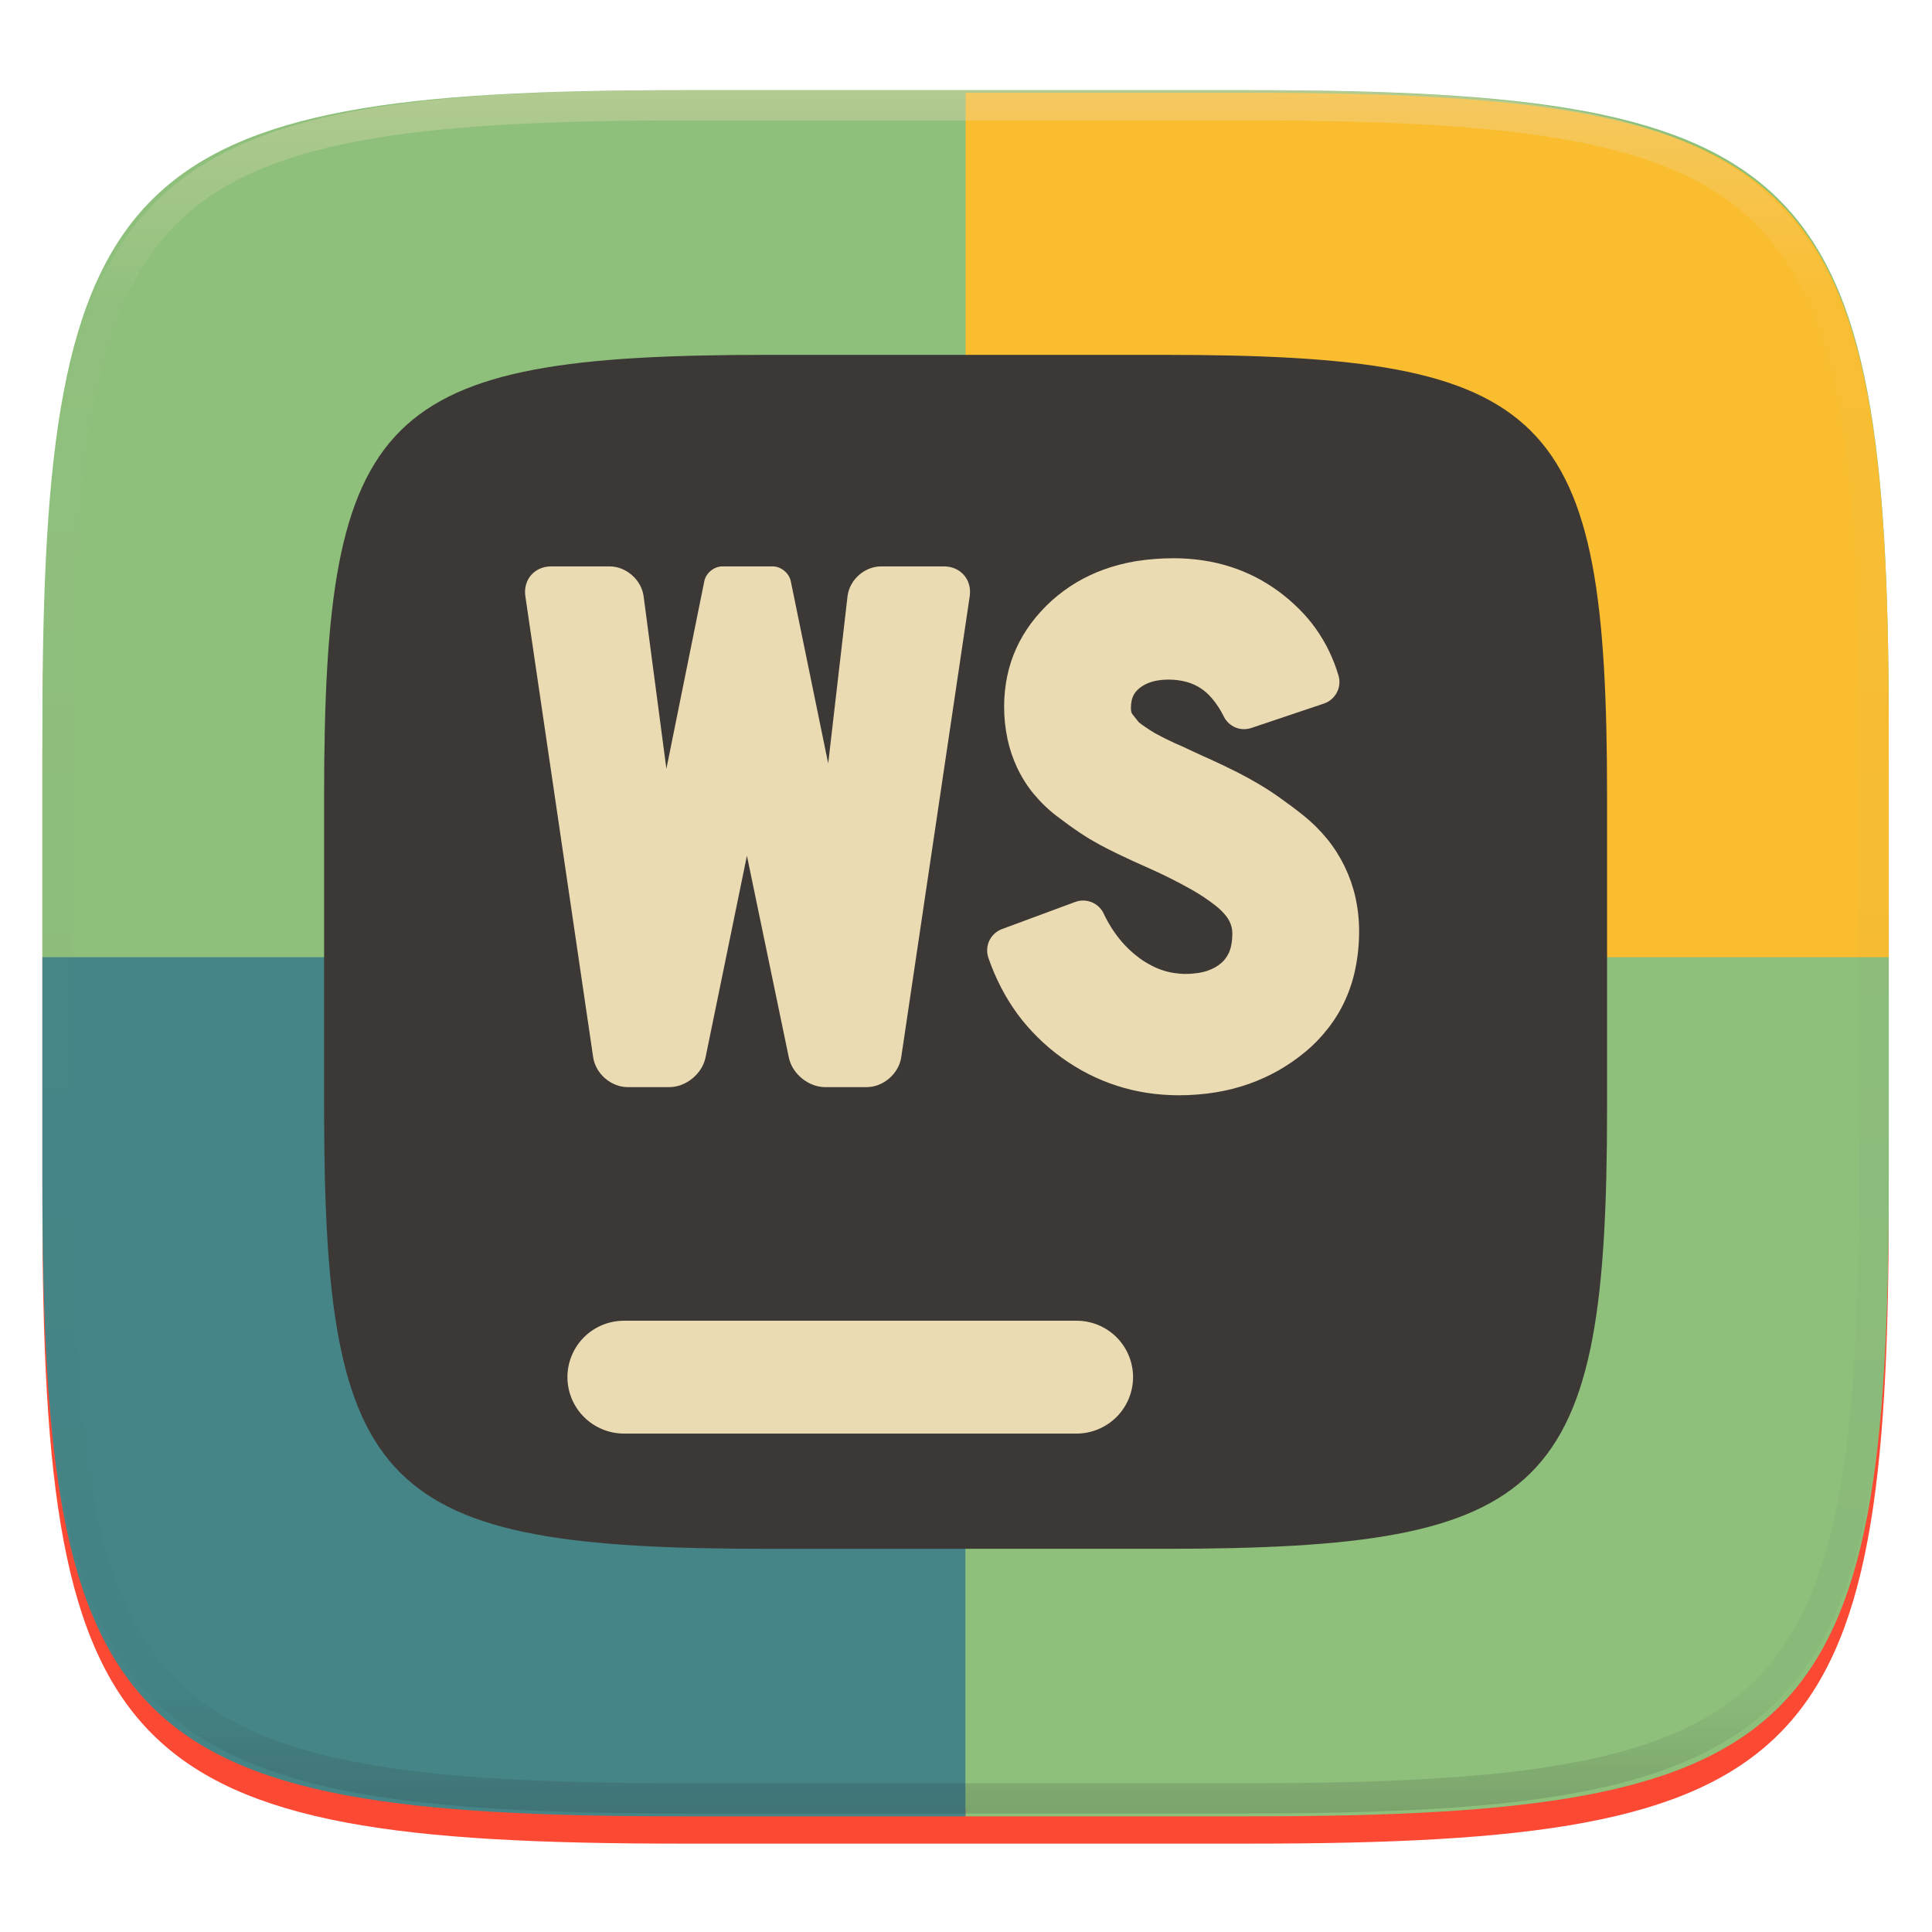 <svg xmlns="http://www.w3.org/2000/svg" style="isolation:isolate" width="256" height="256" viewBox="0 0 256 256">
 <defs>
  <filter id="u6jfwRr5T7jWoiZNnVTH71vuJRJK36oM" width="400%" height="400%" x="-200%" y="-200%" color-interpolation-filters="sRGB" filterUnits="objectBoundingBox">
   <feGaussianBlur xmlns="http://www.w3.org/2000/svg" in="SourceGraphic" stdDeviation="4.294"/>
   <feOffset xmlns="http://www.w3.org/2000/svg" dx="0" dy="4" result="pf_100_offsetBlur"/>
   <feFlood xmlns="http://www.w3.org/2000/svg" flood-opacity=".4"/>
   <feComposite xmlns="http://www.w3.org/2000/svg" in2="pf_100_offsetBlur" operator="in" result="pf_100_dropShadow"/>
   <feBlend xmlns="http://www.w3.org/2000/svg" in="SourceGraphic" in2="pf_100_dropShadow" mode="normal"/>
  </filter>
 </defs>
 <g filter="url(#u6jfwRr5T7jWoiZNnVTH71vuJRJK36oM)">
  <linearGradient id="_lgradient_25" x1="-.033" x2="1.033" y1="-.071" y2=".924" gradientTransform="matrix(244.648,0,0,228.338,5.619,11.952)" gradientUnits="userSpaceOnUse">
   <stop offset="0%" style="stop-color:#fb4934"/>
   <stop offset="48.272%" style="stop-color:#fb4934"/>
   <stop offset="100%" style="stop-color:#fb4934"/>
  </linearGradient>
  <path fill="url(#_lgradient_25)" d="M 165.628 11.952 C 239.684 11.952 250.268 22.509 250.268 96.495 L 250.268 155.746 C 250.268 229.733 239.684 240.29 165.628 240.29 L 90.259 240.29 C 16.203 240.29 5.619 229.733 5.619 155.746 L 5.619 96.495 C 5.619 22.509 16.203 11.952 90.259 11.952 L 165.628 11.952 Z"/>
 </g>
 <path fill="#8ec07c" d="M 165.628 11.95 C 239.684 11.95 250.268 22.476 250.268 96.249 L 250.268 155.326 C 250.268 229.099 239.684 239.625 165.628 239.625 L 90.26 239.625 C 16.204 239.625 5.62 229.099 5.62 155.326 L 5.62 96.249 C 5.62 22.476 16.204 11.95 90.26 11.95 L 165.628 11.95 L 165.628 11.95 Z"/>
 <path fill="#fabd2f" d="M 127.944 12.285 L 127.944 127.123 L 250.268 127.123 L 250.268 96.582 C 250.268 22.811 239.686 12.285 165.63 12.285 L 127.944 12.285 L 127.944 12.285 Z"/>
 <path fill="#458588" d="M 5.62 126.835 L 127.944 126.835 L 127.944 240.671 L 90.259 240.671 C 16.203 240.671 5.62 230.146 5.62 156.374 L 5.62 126.835 L 5.62 126.835 Z"/>
 <path fill="#8ec07c" d="M 250.268 126.835 L 127.944 126.835 L 127.944 240.671 L 165.63 240.671 C 239.686 240.671 250.268 230.146 250.268 156.374 L 250.268 126.835 L 250.268 126.835 Z"/>
 <defs>
  <filter id="EmzJzphWACKm2005IpMhg1SDMyJvVFjc" width="400%" height="400%" x="-200%" y="-200%" color-interpolation-filters="sRGB" filterUnits="objectBoundingBox">
   <feGaussianBlur xmlns="http://www.w3.org/2000/svg" in="SourceGraphic" stdDeviation="4.294"/>
   <feOffset xmlns="http://www.w3.org/2000/svg" dx="0" dy="0" result="pf_100_offsetBlur"/>
   <feFlood xmlns="http://www.w3.org/2000/svg" flood-opacity=".4"/>
   <feComposite xmlns="http://www.w3.org/2000/svg" in2="pf_100_offsetBlur" operator="in" result="pf_100_dropShadow"/>
   <feBlend xmlns="http://www.w3.org/2000/svg" in="SourceGraphic" in2="pf_100_dropShadow" mode="normal"/>
  </filter>
 </defs>
 <g filter="url(#EmzJzphWACKm2005IpMhg1SDMyJvVFjc)">
  <path fill="#3c3836" d="M 154.13 47.02 C 205.589 47.02 212.945 54.335 212.945 105.596 L 212.945 146.649 C 212.945 197.91 205.589 205.226 154.13 205.226 L 101.758 205.226 C 50.299 205.226 42.945 197.91 42.945 146.649 L 42.945 105.596 C 42.945 54.335 50.299 47.02 101.758 47.02 L 154.13 47.02 L 154.13 47.02 Z"/>
 </g>
 <defs>
  <filter id="nyBjRFhRCLchmBGTvgGx3tvWhZVaYBqj" width="400%" height="400%" x="-200%" y="-200%" color-interpolation-filters="sRGB" filterUnits="objectBoundingBox">
   <feGaussianBlur xmlns="http://www.w3.org/2000/svg" in="SourceGraphic" stdDeviation="4.294"/>
   <feOffset xmlns="http://www.w3.org/2000/svg" dx="0" dy="4" result="pf_100_offsetBlur"/>
   <feFlood xmlns="http://www.w3.org/2000/svg" flood-opacity=".4"/>
   <feComposite xmlns="http://www.w3.org/2000/svg" in2="pf_100_offsetBlur" operator="in" result="pf_100_dropShadow"/>
   <feBlend xmlns="http://www.w3.org/2000/svg" in="SourceGraphic" in2="pf_100_dropShadow" mode="normal"/>
  </filter>
 </defs>
 <g filter="url(#nyBjRFhRCLchmBGTvgGx3tvWhZVaYBqj)">
  <path fill="#ebdbb2" d="M 142.636 171.003 C 144.623 170.997 146.531 171.782 147.939 173.185 C 149.346 174.588 150.137 176.494 150.136 178.481 C 150.134 180.465 149.343 182.366 147.937 183.766 C 146.529 185.169 144.623 185.957 142.636 185.959 L 82.687 185.959 C 80.7 185.955 78.795 185.167 77.386 183.766 C 75.981 182.366 75.19 180.465 75.187 178.481 C 75.188 176.494 75.979 174.589 77.386 173.186 C 78.796 171.788 80.701 171.003 82.687 171.003 L 142.636 171.003 L 142.636 171.003 Z"/>
 </g>
 <defs>
  <filter id="qxFevLFhQIz9igkwIpeImbLiVqLqfese" width="400%" height="400%" x="-200%" y="-200%" color-interpolation-filters="sRGB" filterUnits="objectBoundingBox">
   <feGaussianBlur xmlns="http://www.w3.org/2000/svg" in="SourceGraphic" stdDeviation="4.294"/>
   <feOffset xmlns="http://www.w3.org/2000/svg" dx="0" dy="4" result="pf_100_offsetBlur"/>
   <feFlood xmlns="http://www.w3.org/2000/svg" flood-opacity=".4"/>
   <feComposite xmlns="http://www.w3.org/2000/svg" in2="pf_100_offsetBlur" operator="in" result="pf_100_dropShadow"/>
   <feBlend xmlns="http://www.w3.org/2000/svg" in="SourceGraphic" in2="pf_100_dropShadow" mode="normal"/>
  </filter>
 </defs>
 <g filter="url(#qxFevLFhQIz9igkwIpeImbLiVqLqfese)">
  <path fill="#ebdbb2" fill-rule="evenodd" d="M 98.97 109.39 L 93.484 136.132 C 93.04 138.294 90.888 140.05 88.68 140.05 L 83.18 140.05 C 80.972 140.05 78.919 138.277 78.598 136.093 L 69.612 75.007 C 69.291 72.823 70.822 71.05 73.03 71.05 L 80.76 71.05 C 82.968 71.05 84.995 72.827 85.283 75.016 L 88.3 97.87 L 93.324 73.01 C 93.542 71.928 94.616 71.05 95.72 71.05 L 102.38 71.05 C 103.484 71.05 104.56 71.928 104.782 73.009 L 109.74 97.16 L 112.3 75.024 C 112.554 72.83 114.552 71.05 116.76 71.05 L 125.08 71.05 C 127.288 71.05 128.817 72.823 128.492 75.007 L 119.418 136.093 C 119.093 138.277 117.038 140.05 114.83 140.05 L 109.34 140.05 C 107.132 140.05 104.975 138.295 104.526 136.134 L 98.97 109.39 Z M 156.21 141.13 C 157.85 141.13 159.49 141 161.1 140.74 C 162.58 140.5 164.04 140.13 165.46 139.63 C 166.81 139.16 168.12 138.56 169.37 137.86 C 170.63 137.14 171.82 136.32 172.93 135.4 C 174.08 134.45 175.11 133.38 176.02 132.2 C 176.9 131.07 177.64 129.85 178.23 128.55 C 178.85 127.19 179.31 125.78 179.6 124.32 C 179.93 122.7 180.09 121.06 180.09 119.41 C 180.09 117.89 179.93 116.38 179.6 114.89 C 179.28 113.48 178.8 112.11 178.17 110.8 C 177.54 109.51 176.76 108.28 175.85 107.16 C 174.9 106 173.83 104.94 172.66 104.01 C 171.59 103.16 170.5 102.35 169.39 101.57 C 168.53 100.96 167.64 100.39 166.74 99.86 C 165.84 99.33 164.93 98.83 164.01 98.36 C 162.73 97.71 161.43 97.09 160.12 96.5 C 159.92 96.42 159.73 96.33 159.53 96.24 C 159.06 96.02 158.59 95.81 158.12 95.59 C 157.63 95.36 157.14 95.13 156.65 94.9 C 156.42 94.8 156.19 94.7 155.96 94.6 C 155.78 94.52 155.61 94.45 155.44 94.36 C 155.06 94.19 154.69 94 154.31 93.82 C 153.95 93.64 153.59 93.45 153.24 93.26 C 153.08 93.18 152.94 93.09 152.79 93 C 152.62 92.9 152.45 92.79 152.28 92.68 C 152.01 92.5 151.74 92.32 151.47 92.14 C 151.28 92 151.09 91.86 150.91 91.71 C 150.89 91.68 150.86 91.66 150.84 91.63 C 150.72 91.48 150.59 91.33 150.47 91.17 C 150.33 90.99 150.18 90.81 150.04 90.62 C 150.01 90.58 149.98 90.54 149.96 90.49 C 149.95 90.47 149.94 90.44 149.93 90.42 C 149.91 90.32 149.89 90.23 149.87 90.13 C 149.86 90.02 149.85 89.91 149.85 89.8 C 149.85 89.47 149.89 89.14 149.95 88.82 C 150 88.61 150.07 88.4 150.16 88.2 C 150.24 88.02 150.35 87.85 150.47 87.7 C 150.62 87.51 150.79 87.34 150.98 87.19 C 151.19 87.02 151.42 86.87 151.65 86.74 C 151.92 86.6 152.19 86.48 152.47 86.39 C 152.8 86.28 153.14 86.2 153.48 86.15 C 153.94 86.08 154.4 86.05 154.86 86.05 C 155.67 86.05 156.48 86.15 157.26 86.37 C 157.88 86.54 158.47 86.8 159.02 87.15 C 159.6 87.52 160.12 87.98 160.57 88.51 C 161.2 89.25 161.73 90.07 162.16 90.94 C 162.48 91.59 163.03 92.11 163.7 92.39 C 164.37 92.67 165.12 92.69 165.81 92.46 L 175.44 89.22 C 176.17 88.97 176.78 88.45 177.14 87.76 C 177.5 87.08 177.58 86.28 177.36 85.53 C 177.04 84.42 176.62 83.34 176.12 82.3 C 175.63 81.27 175.05 80.3 174.4 79.37 C 173.73 78.42 172.98 77.54 172.16 76.72 C 171.29 75.85 170.36 75.05 169.37 74.32 C 168.4 73.62 167.38 72.99 166.31 72.44 C 165.25 71.91 164.15 71.45 163.01 71.09 C 161.84 70.72 160.64 70.44 159.43 70.26 C 158.12 70.06 156.81 69.97 155.49 69.97 C 153.82 69.97 152.16 70.1 150.51 70.36 C 149.06 70.6 147.63 70.97 146.25 71.47 C 144.98 71.93 143.76 72.51 142.59 73.2 C 141.46 73.88 140.39 74.67 139.4 75.55 C 138.37 76.48 137.43 77.51 136.6 78.62 C 135.83 79.66 135.17 80.78 134.64 81.96 C 134.11 83.12 133.72 84.35 133.46 85.6 C 133.19 86.92 133.05 88.27 133.05 89.62 C 133.05 91.07 133.2 92.51 133.5 93.93 C 133.78 95.24 134.21 96.52 134.78 97.73 C 135.36 98.96 136.08 100.11 136.94 101.16 C 137.86 102.27 138.89 103.27 140.03 104.14 C 141.06 104.93 142.11 105.69 143.19 106.41 C 144 106.95 144.84 107.45 145.7 107.92 C 146.52 108.36 147.35 108.78 148.2 109.19 C 149.5 109.81 150.8 110.41 152.12 110.99 C 154.07 111.85 155.97 112.8 157.82 113.84 C 158.94 114.47 160.02 115.18 161.03 115.97 C 161.48 116.32 161.89 116.7 162.26 117.13 C 162.5 117.4 162.71 117.7 162.88 118.02 C 163.02 118.28 163.12 118.55 163.19 118.84 C 163.26 119.11 163.29 119.39 163.29 119.68 C 163.29 120.19 163.25 120.71 163.15 121.21 C 163.09 121.56 162.99 121.89 162.85 122.22 C 162.73 122.48 162.58 122.74 162.41 122.97 C 162.24 123.21 162.04 123.42 161.82 123.61 C 161.57 123.82 161.31 124.01 161.03 124.17 C 160.71 124.35 160.39 124.49 160.05 124.61 C 159.65 124.75 159.23 124.85 158.81 124.92 C 158.25 125 157.68 125.05 157.11 125.05 C 156.58 125.05 156.05 125 155.53 124.92 C 155.02 124.84 154.52 124.72 154.04 124.56 C 153.53 124.39 153.03 124.18 152.56 123.93 C 152.02 123.65 151.5 123.33 151 122.97 C 150.03 122.25 149.14 121.42 148.38 120.47 C 147.53 119.42 146.81 118.27 146.24 117.05 C 145.92 116.37 145.36 115.84 144.66 115.55 C 143.96 115.27 143.19 115.25 142.48 115.51 L 132.76 119.11 C 132.03 119.39 131.43 119.93 131.09 120.64 C 130.76 121.35 130.71 122.16 130.96 122.9 C 131.43 124.27 132 125.6 132.67 126.89 C 133.3 128.11 134.03 129.28 134.84 130.39 C 135.65 131.48 136.54 132.51 137.51 133.46 C 138.5 134.44 139.56 135.34 140.69 136.15 C 141.82 136.97 143.02 137.7 144.26 138.33 C 145.47 138.94 146.72 139.46 148 139.87 C 149.3 140.29 150.62 140.6 151.97 140.81 C 153.37 141.02 154.79 141.13 156.21 141.13 Z"/>
 </g>
 <g opacity=".4">
  <linearGradient id="_lgradient_26" x1=".517" x2=".517" y1="0" y2="1" gradientTransform="matrix(244.65,0,0,228.34,5.68,11.95)" gradientUnits="userSpaceOnUse">
   <stop offset="0%" style="stop-color:#ebdbb2"/>
   <stop offset="12.5%" stop-opacity=".098" style="stop-color:#ebdbb2"/>
   <stop offset="92.5%" stop-opacity=".098" style="stop-color:#282828"/>
   <stop offset="100%" stop-opacity=".498" style="stop-color:#282828"/>
  </linearGradient>
  <path fill="url(#_lgradient_26)" fill-rule="evenodd" d="M 165.068 11.951 C 169.396 11.941 173.724 11.991 178.052 12.089 C 181.927 12.167 185.803 12.315 189.678 12.541 C 193.131 12.737 196.583 13.022 200.026 13.395 C 203.085 13.73 206.144 14.181 209.174 14.741 C 211.889 15.243 214.574 15.881 217.22 16.657 C 219.62 17.355 221.971 18.219 224.243 19.241 C 226.358 20.184 228.384 21.304 230.302 22.591 C 232.142 23.829 233.863 25.244 235.437 26.806 C 237.001 28.378 238.417 30.088 239.656 31.925 C 240.945 33.841 242.066 35.865 243.02 37.967 C 244.043 40.247 244.909 42.585 245.617 44.972 C 246.394 47.615 247.034 50.297 247.535 53.009 C 248.096 56.035 248.548 59.081 248.883 62.136 C 249.257 65.575 249.542 69.014 249.739 72.462 C 249.965 76.323 250.112 80.194 250.201 84.055 C 250.289 88.378 250.339 92.701 250.329 97.014 L 250.329 155.226 C 250.339 159.549 250.289 163.862 250.201 168.185 C 250.112 172.056 249.965 175.917 249.739 179.778 C 249.542 183.226 249.257 186.675 248.883 190.104 C 248.548 193.159 248.096 196.215 247.535 199.241 C 247.034 201.943 246.394 204.625 245.617 207.268 C 244.909 209.655 244.043 212.003 243.02 214.273 C 242.066 216.385 240.945 218.399 239.656 220.315 C 238.417 222.152 237.001 223.872 235.437 225.434 C 233.863 226.996 232.142 228.411 230.302 229.649 C 228.384 230.936 226.358 232.056 224.243 232.999 C 221.971 234.021 219.62 234.885 217.22 235.593 C 214.574 236.369 211.889 237.007 209.174 237.499 C 206.144 238.068 203.085 238.51 200.026 238.845 C 196.583 239.218 193.131 239.503 189.678 239.699 C 185.803 239.925 181.927 240.073 178.052 240.161 C 173.724 240.249 169.396 240.299 165.068 240.289 L 90.942 240.289 C 86.614 240.299 82.286 240.249 77.958 240.161 C 74.083 240.073 70.207 239.925 66.332 239.699 C 62.879 239.503 59.427 239.218 55.984 238.845 C 52.925 238.51 49.866 238.068 46.836 237.499 C 44.121 237.007 41.436 236.369 38.79 235.593 C 36.39 234.885 34.039 234.021 31.767 232.999 C 29.652 232.056 27.626 230.936 25.708 229.649 C 23.868 228.411 22.147 226.996 20.573 225.434 C 19.009 223.872 17.593 222.152 16.354 220.315 C 15.065 218.399 13.944 216.385 12.99 214.273 C 11.967 212.003 11.101 209.655 10.393 207.268 C 9.616 204.625 8.976 201.943 8.475 199.241 C 7.914 196.215 7.462 193.159 7.127 190.104 C 6.753 186.675 6.468 183.226 6.271 179.778 C 6.045 175.917 5.898 172.056 5.809 168.185 C 5.721 163.862 5.671 159.549 5.681 155.226 L 5.681 97.014 C 5.671 92.701 5.721 88.378 5.809 84.055 C 5.898 80.194 6.045 76.323 6.271 72.462 C 6.468 69.014 6.753 65.575 7.127 62.136 C 7.462 59.081 7.914 56.035 8.475 53.009 C 8.976 50.297 9.616 47.615 10.393 44.972 C 11.101 42.585 11.967 40.247 12.99 37.967 C 13.944 35.865 15.065 33.841 16.354 31.925 C 17.593 30.088 19.009 28.378 20.573 26.806 C 22.147 25.244 23.868 23.829 25.708 22.591 C 27.626 21.304 29.652 20.184 31.767 19.241 C 34.039 18.219 36.39 17.355 38.79 16.657 C 41.436 15.881 44.121 15.243 46.836 14.741 C 49.866 14.181 52.925 13.73 55.984 13.395 C 59.427 13.022 62.879 12.737 66.332 12.541 C 70.207 12.315 74.083 12.167 77.958 12.089 C 82.286 11.991 86.614 11.941 90.942 11.951 L 165.068 11.951 Z M 165.078 15.96 C 169.376 15.95 173.675 15.999 177.973 16.087 C 181.8 16.176 185.626 16.323 189.452 16.539 C 192.836 16.736 196.219 17.011 199.583 17.384 C 202.554 17.699 205.515 18.131 208.446 18.681 C 211.023 19.153 213.58 19.762 216.099 20.499 C 218.322 21.147 220.495 21.953 222.6 22.896 C 224.509 23.751 226.338 24.763 228.069 25.922 C 229.692 27.013 231.207 28.26 232.594 29.646 C 233.981 31.031 235.23 32.544 236.332 34.165 C 237.492 35.894 238.506 37.712 239.361 39.608 C 240.306 41.72 241.112 43.892 241.761 46.102 C 242.509 48.617 243.109 51.162 243.591 53.736 C 244.132 56.664 244.565 59.611 244.889 62.578 C 245.263 65.938 245.539 69.308 245.735 72.688 C 245.952 76.51 246.109 80.322 246.188 84.144 C 246.276 88.437 246.325 92.721 246.325 97.014 C 246.325 97.014 246.325 97.014 246.325 97.014 L 246.325 155.226 C 246.325 155.226 246.325 155.226 246.325 155.226 C 246.325 159.519 246.276 163.803 246.188 168.096 C 246.109 171.918 245.952 175.74 245.735 179.552 C 245.539 182.932 245.263 186.302 244.889 189.672 C 244.565 192.629 244.132 195.576 243.591 198.504 C 243.109 201.078 242.509 203.623 241.761 206.138 C 241.112 208.358 240.306 210.52 239.361 212.632 C 238.506 214.528 237.492 216.356 236.332 218.075 C 235.23 219.706 233.981 221.219 232.594 222.604 C 231.207 223.98 229.692 225.227 228.069 226.318 C 226.338 227.477 224.509 228.489 222.6 229.344 C 220.495 230.297 218.322 231.093 216.099 231.741 C 213.58 232.478 211.023 233.087 208.446 233.559 C 205.515 234.109 202.554 234.541 199.583 234.865 C 196.219 235.229 192.836 235.514 189.452 235.701 C 185.626 235.917 181.8 236.074 177.973 236.153 C 173.675 236.251 169.376 236.29 165.078 236.29 C 165.078 236.29 165.078 236.29 165.068 236.29 L 90.942 236.29 C 90.932 236.29 90.932 236.29 90.932 236.29 C 86.634 236.29 82.335 236.251 78.037 236.153 C 74.21 236.074 70.384 235.917 66.558 235.701 C 63.174 235.514 59.791 235.229 56.427 234.865 C 53.456 234.541 50.495 234.109 47.564 233.559 C 44.987 233.087 42.43 232.478 39.911 231.741 C 37.688 231.093 35.515 230.297 33.41 229.344 C 31.501 228.489 29.672 227.477 27.941 226.318 C 26.318 225.227 24.803 223.98 23.416 222.604 C 22.029 221.219 20.78 219.706 19.678 218.075 C 18.518 216.356 17.504 214.528 16.649 212.632 C 15.704 210.52 14.898 208.358 14.249 206.138 C 13.501 203.623 12.901 201.078 12.419 198.504 C 11.878 195.576 11.445 192.629 11.121 189.672 C 10.747 186.302 10.472 182.932 10.275 179.552 C 10.058 175.74 9.901 171.918 9.822 168.096 C 9.734 163.803 9.685 159.519 9.685 155.226 C 9.685 155.226 9.685 155.226 9.685 155.226 L 9.685 97.014 C 9.685 97.014 9.685 97.014 9.685 97.014 C 9.685 92.721 9.734 88.437 9.822 84.144 C 9.901 80.322 10.058 76.51 10.275 72.688 C 10.472 69.308 10.747 65.938 11.121 62.578 C 11.445 59.611 11.878 56.664 12.419 53.736 C 12.901 51.162 13.501 48.617 14.249 46.102 C 14.898 43.892 15.704 41.72 16.649 39.608 C 17.504 37.712 18.518 35.894 19.678 34.165 C 20.78 32.544 22.029 31.031 23.416 29.646 C 24.803 28.26 26.318 27.013 27.941 25.922 C 29.672 24.763 31.501 23.751 33.41 22.896 C 35.515 21.953 37.688 21.147 39.911 20.499 C 42.43 19.762 44.987 19.153 47.564 18.681 C 50.495 18.131 53.456 17.699 56.427 17.384 C 59.791 17.011 63.174 16.736 66.558 16.539 C 70.384 16.323 74.21 16.176 78.037 16.087 C 82.335 15.999 86.634 15.95 90.932 15.96 C 90.932 15.96 90.932 15.96 90.942 15.96 L 165.068 15.96 C 165.078 15.96 165.078 15.96 165.078 15.96 Z"/>
 </g>
</svg>
